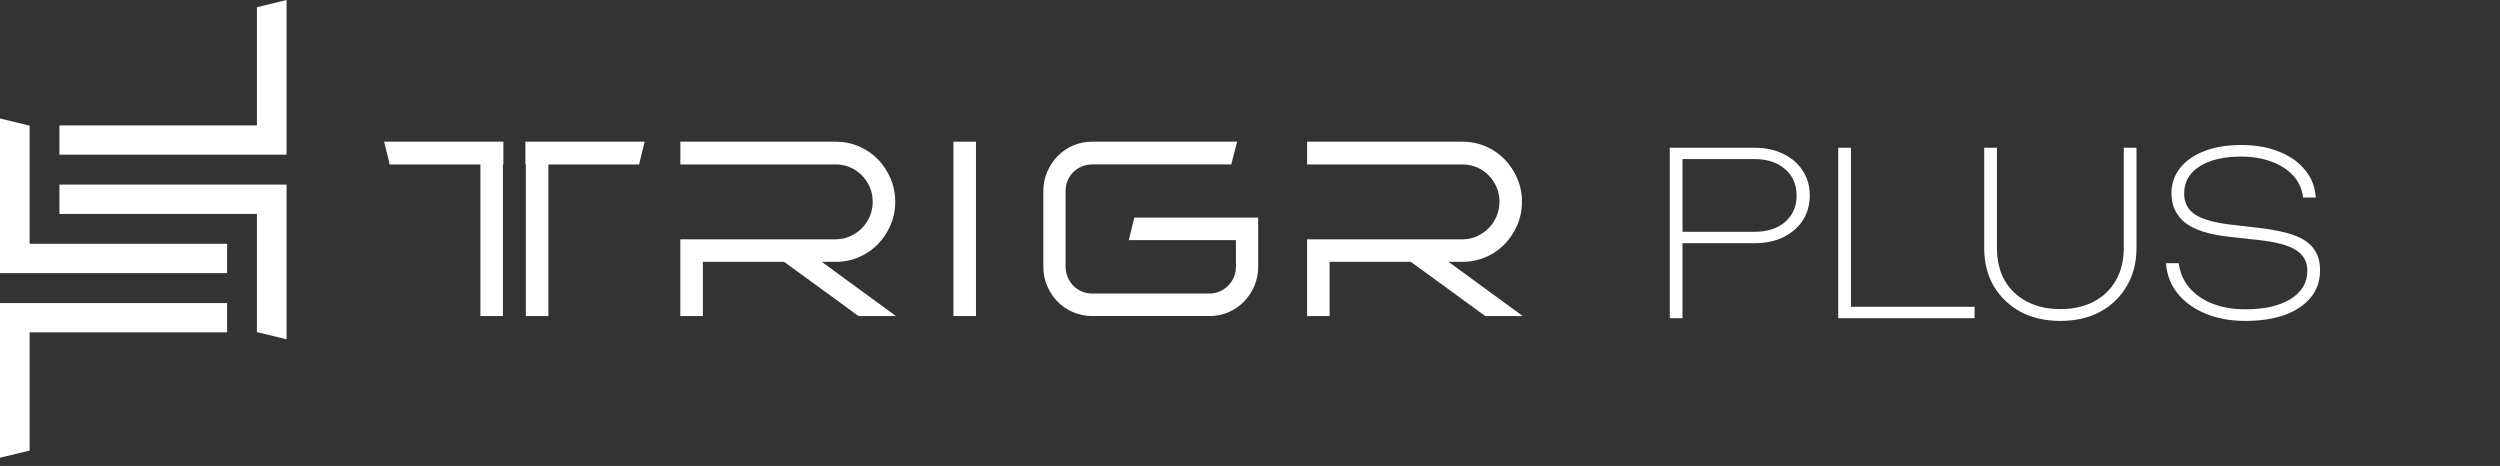 <svg width="220" height="41" viewBox="0 0 220 41" fill="none" xmlns="http://www.w3.org/2000/svg">
<rect x="0" y="0" width="220" height="41" fill="#333333" stroke="none"/>
<path d="M0 26.668V40.279L2.608 39.647V29.248H19.985V26.668H2.862H2.608H0Z" fill="white"/>
<path d="M0 24.038V10.426L2.608 11.058V21.456H19.985V24.038H2.862H2.608H0Z" fill="white"/>
<path d="M25.217 13.612V0L22.609 0.634V11.033H5.23V13.612H22.353H22.609H25.217Z" fill="white"/>
<path d="M25.218 16.243V29.857L22.61 29.222V18.824H5.231V16.243H22.353H22.61H25.218Z" fill="white"/>
<path d="M73.557 23.041C74.269 23.041 74.952 22.901 75.591 22.627C76.228 22.352 76.786 21.97 77.255 21.488C77.72 21.009 78.093 20.443 78.367 19.809C78.641 19.172 78.781 18.482 78.781 17.755C78.781 17.028 78.641 16.339 78.367 15.7C78.093 15.066 77.72 14.5 77.255 14.021C76.789 13.54 76.228 13.157 75.591 12.883C74.952 12.608 74.269 12.469 73.557 12.469H59.873V14.471H73.557C74 14.471 74.421 14.557 74.812 14.725C75.203 14.896 75.552 15.134 75.845 15.431C76.139 15.731 76.375 16.083 76.546 16.477C76.714 16.867 76.799 17.297 76.799 17.752C76.799 18.207 76.714 18.627 76.543 19.03C76.372 19.436 76.139 19.788 75.845 20.083C75.55 20.378 75.2 20.616 74.807 20.795C74.419 20.971 73.997 21.059 73.555 21.059H59.87V27.812H61.852V23.038H68.996L75.55 27.812H78.843L72.31 23.038H73.555L73.557 23.041Z" fill="white"/>
<path d="M85.886 12.469H83.904V27.812H85.886V12.469Z" fill="white"/>
<path d="M99.338 21.132H108.763V23.481C108.763 23.797 108.701 24.102 108.582 24.387C108.46 24.674 108.29 24.927 108.075 25.142C107.86 25.357 107.607 25.53 107.327 25.649C107.05 25.768 106.742 25.83 106.411 25.83H96.103C95.785 25.83 95.48 25.768 95.195 25.649C94.91 25.53 94.659 25.36 94.453 25.145C94.243 24.93 94.075 24.674 93.953 24.387C93.834 24.102 93.772 23.797 93.772 23.479V16.798C93.772 16.48 93.834 16.174 93.953 15.892C94.075 15.605 94.24 15.357 94.45 15.147C94.657 14.94 94.908 14.772 95.195 14.65C95.48 14.531 95.785 14.469 96.103 14.469H108.352L108.867 12.467H96.103C95.519 12.467 94.957 12.581 94.432 12.806C93.907 13.031 93.449 13.347 93.063 13.745C92.683 14.141 92.375 14.607 92.152 15.127C91.927 15.652 91.814 16.213 91.814 16.798V23.479C91.814 24.076 91.927 24.645 92.152 25.171C92.375 25.693 92.683 26.154 93.066 26.544C93.449 26.935 93.907 27.246 94.432 27.471C94.957 27.696 95.519 27.81 96.103 27.81H106.453C107.037 27.81 107.596 27.696 108.114 27.471C108.631 27.246 109.087 26.935 109.469 26.544C109.85 26.154 110.158 25.693 110.38 25.171C110.605 24.645 110.719 24.076 110.719 23.479V19.147H99.821L99.332 21.129L99.338 21.132Z" fill="white"/>
<path d="M127.467 23.041H128.712C129.423 23.041 130.106 22.901 130.743 22.627C131.379 22.352 131.941 21.97 132.406 21.488C132.872 21.009 133.245 20.443 133.519 19.809C133.793 19.17 133.933 18.479 133.933 17.755C133.933 17.03 133.793 16.339 133.519 15.7C133.245 15.066 132.872 14.5 132.406 14.021C131.938 13.54 131.379 13.157 130.743 12.883C130.104 12.608 129.421 12.469 128.712 12.469H115.027V14.471H128.712C129.154 14.471 129.576 14.557 129.967 14.725C130.357 14.896 130.707 15.134 130.999 15.431C131.294 15.731 131.529 16.083 131.7 16.477C131.868 16.867 131.954 17.297 131.954 17.752C131.954 18.207 131.868 18.627 131.697 19.03C131.527 19.436 131.291 19.791 130.999 20.083C130.704 20.378 130.357 20.616 129.961 20.795C129.573 20.971 129.152 21.059 128.709 21.059H115.025V27.812H117.007V23.038H124.15L130.704 27.812H134L127.467 23.038V23.041Z" fill="white"/>
<path d="M46.235 14.471H46.276V27.812H48.258V14.471H56.24L56.727 12.469H46.235V14.471Z" fill="white"/>
<path d="M34.292 14.472H42.276V27.812H44.256V14.472H44.297V12.469H33.805L34.292 14.472Z" fill="white"/>
<path d="M154.38 13C155.353 13 156.2 13.18 156.92 13.54C157.653 13.887 158.227 14.38 158.64 15.02C159.053 15.647 159.26 16.373 159.26 17.2C159.26 18.027 159.053 18.76 158.64 19.4C158.227 20.027 157.653 20.52 156.92 20.88C156.2 21.227 155.353 21.4 154.38 21.4H147.42V20.4H154.4C155.52 20.4 156.413 20.113 157.08 19.54C157.76 18.953 158.1 18.173 158.1 17.2C158.1 16.227 157.76 15.453 157.08 14.88C156.413 14.293 155.52 14 154.4 14H147.56L148.06 13.5V28H146.94V13H154.38ZM162.884 13V27.5L162.384 27H173.764V28H161.764V13H162.884ZM175.731 21.84C175.731 22.92 175.958 23.867 176.411 24.68C176.878 25.48 177.531 26.1 178.371 26.54C179.211 26.98 180.191 27.2 181.311 27.2C182.444 27.2 183.424 26.98 184.251 26.54C185.091 26.1 185.738 25.48 186.191 24.68C186.658 23.867 186.891 22.92 186.891 21.84V13H188.011V21.84C188.011 23.107 187.724 24.22 187.151 25.18C186.591 26.14 185.811 26.893 184.811 27.44C183.811 27.973 182.644 28.24 181.311 28.24C179.991 28.24 178.824 27.973 177.811 27.44C176.811 26.893 176.024 26.14 175.451 25.18C174.891 24.22 174.611 23.107 174.611 21.84V13H175.731V21.84ZM190.606 23.16H191.726C191.833 23.973 192.139 24.687 192.646 25.3C193.166 25.913 193.846 26.387 194.686 26.72C195.539 27.053 196.513 27.22 197.606 27.22C199.259 27.22 200.579 26.92 201.566 26.32C202.553 25.707 203.046 24.873 203.046 23.82C203.046 23.047 202.719 22.447 202.066 22.02C201.426 21.593 200.319 21.293 198.746 21.12L196.206 20.84C194.353 20.64 193.033 20.213 192.246 19.56C191.473 18.907 191.086 18.067 191.086 17.04C191.086 16.16 191.346 15.4 191.866 14.76C192.386 14.12 193.106 13.627 194.026 13.28C194.946 12.933 196.013 12.76 197.226 12.76C198.479 12.76 199.586 12.953 200.546 13.34C201.519 13.727 202.286 14.267 202.846 14.96C203.419 15.653 203.733 16.46 203.786 17.38H202.666C202.586 16.647 202.306 16.013 201.826 15.48C201.346 14.947 200.713 14.533 199.926 14.24C199.139 13.933 198.233 13.78 197.206 13.78C195.686 13.78 194.473 14.067 193.566 14.64C192.659 15.213 192.206 16.013 192.206 17.04C192.206 17.84 192.526 18.453 193.166 18.88C193.819 19.307 194.899 19.607 196.406 19.78L198.826 20.06C200.106 20.207 201.139 20.427 201.926 20.72C202.713 21.013 203.279 21.413 203.626 21.92C203.986 22.413 204.166 23.033 204.166 23.78C204.166 24.713 203.893 25.513 203.346 26.18C202.799 26.847 202.033 27.36 201.046 27.72C200.059 28.067 198.906 28.24 197.586 28.24C196.279 28.24 195.113 28.027 194.086 27.6C193.059 27.173 192.239 26.58 191.626 25.82C191.013 25.047 190.673 24.16 190.606 23.16Z" fill="white"/>
</svg>
